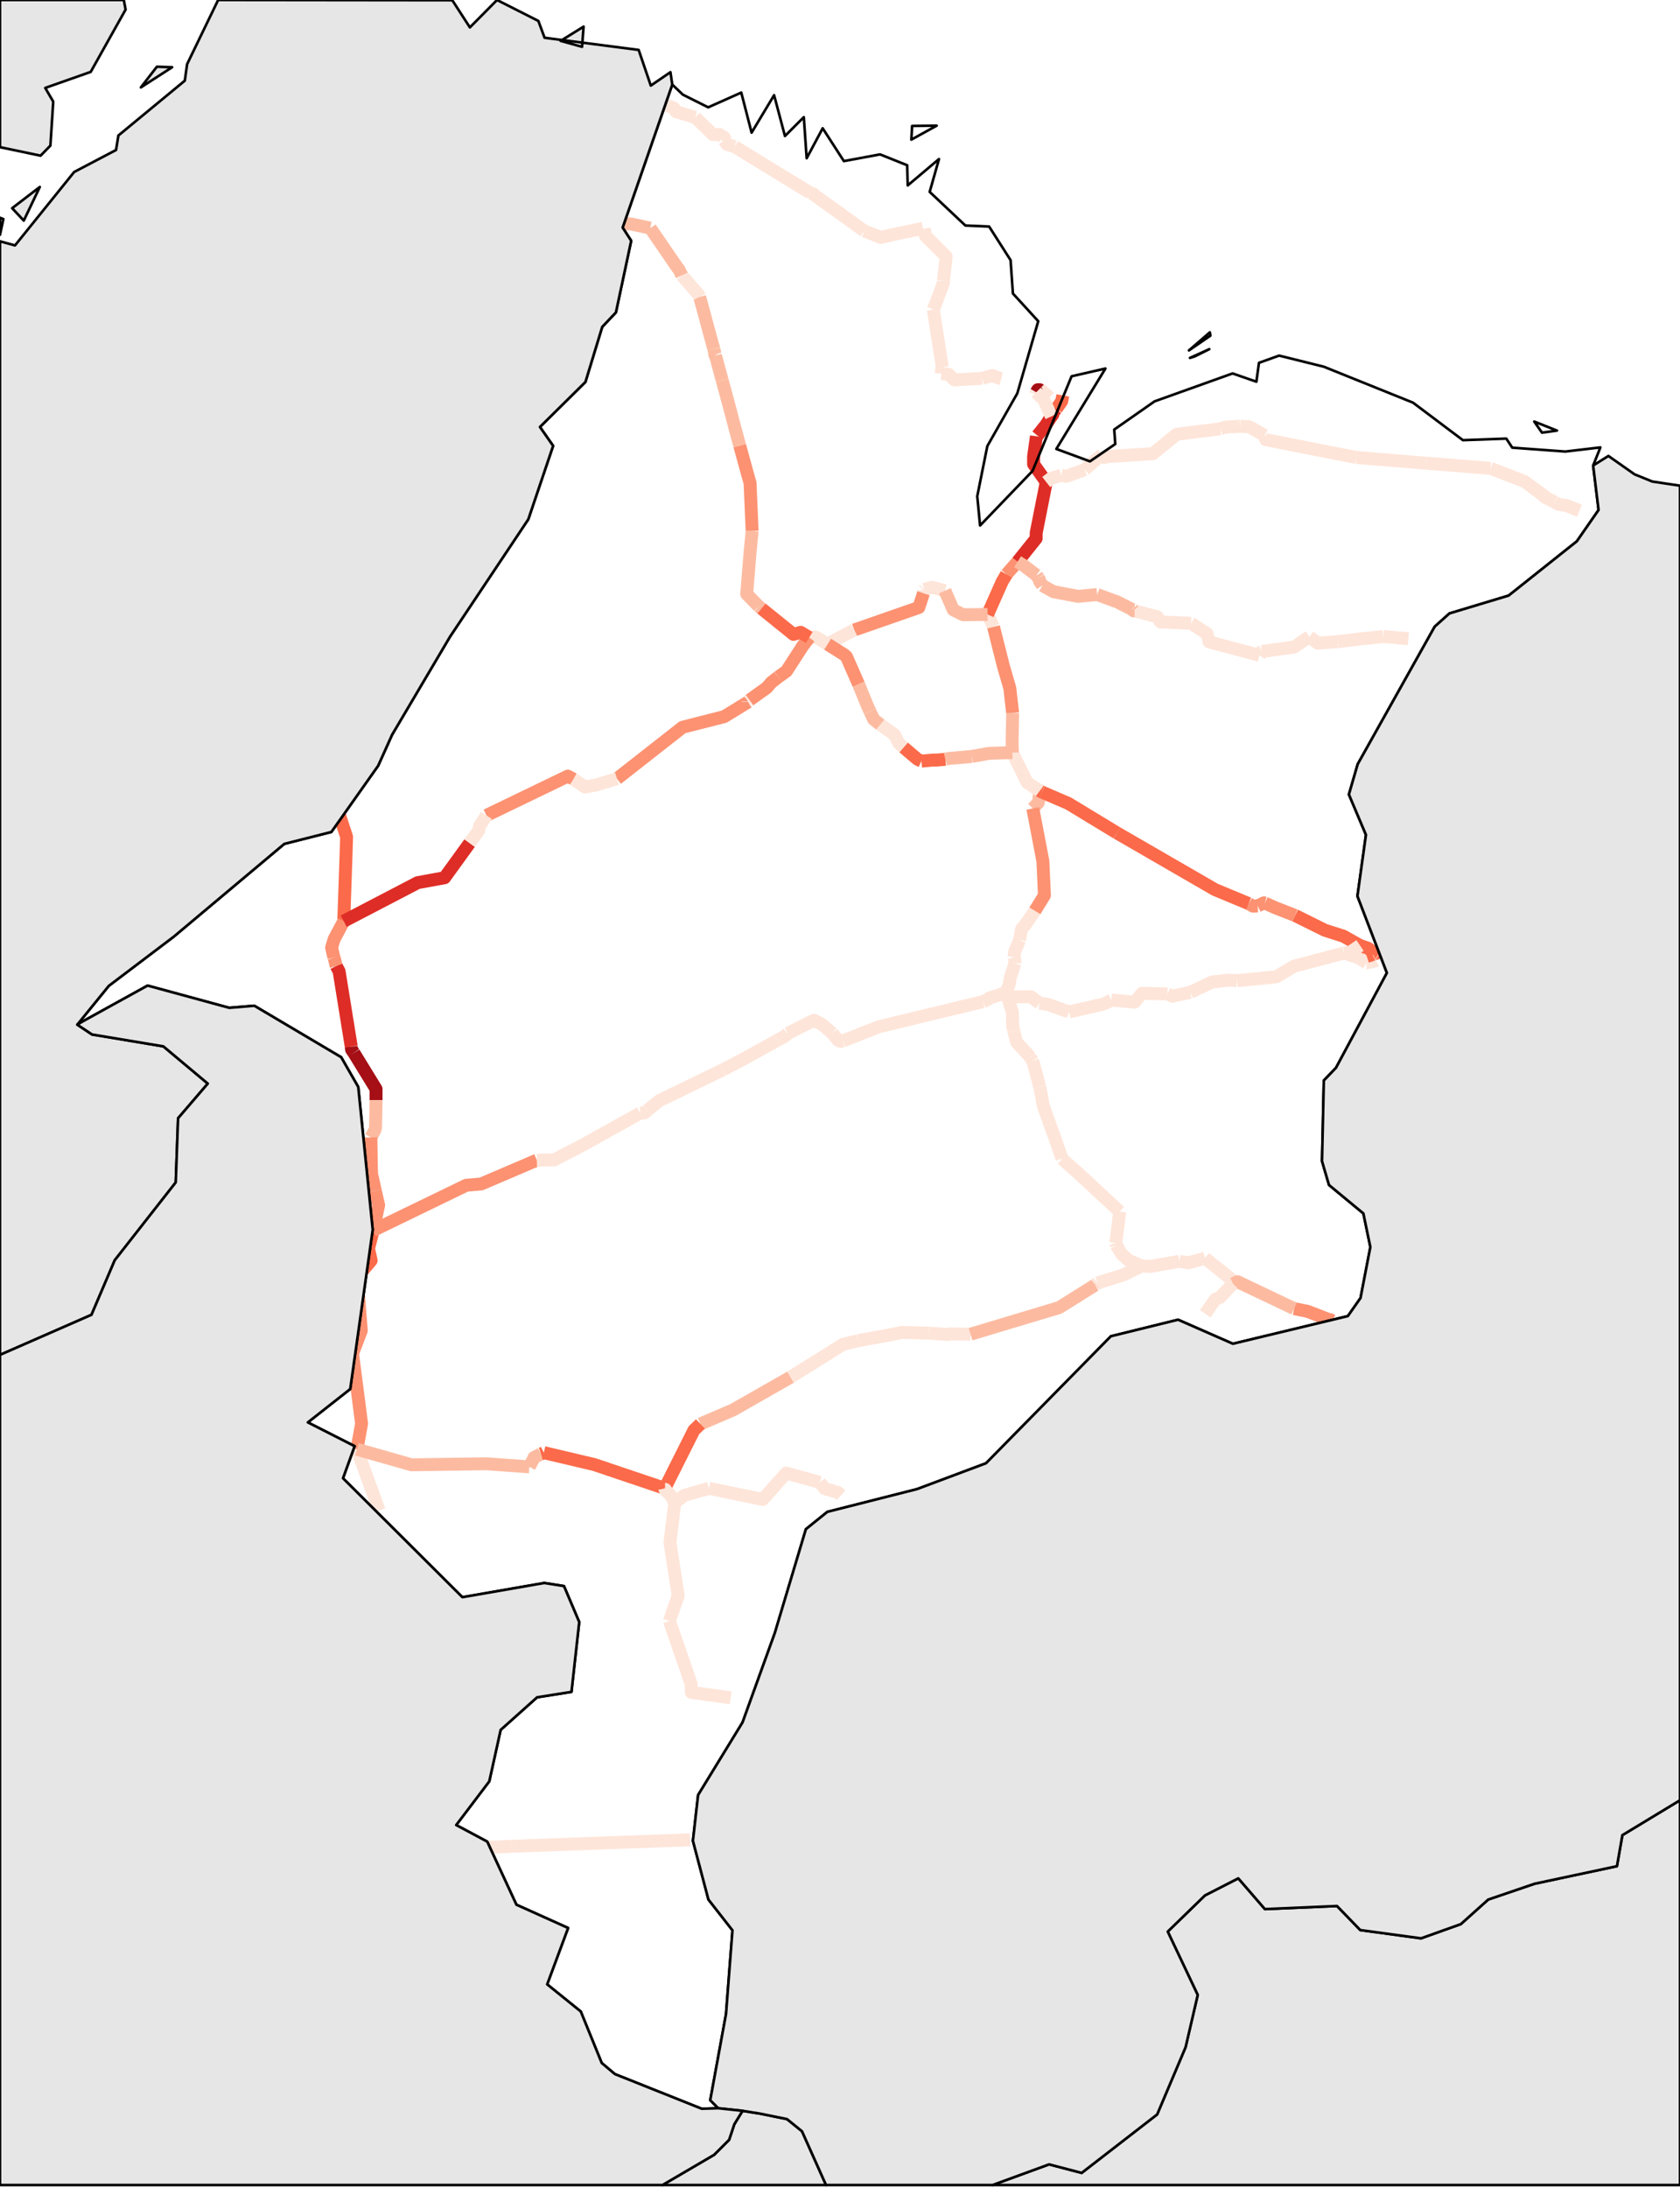 <?xml version="1.0" encoding="utf-8"?><!DOCTYPE svg  PUBLIC '-//W3C//DTD SVG 1.1//EN'  'http://www.w3.org/Graphics/SVG/1.1/DTD/svg11.dtd'><svg enable_background="new 0 0 650 846" height="846px" pretty_print="False" style="stroke-linejoin: round; stroke:#000; fill: none;" version="1.1" viewBox="0 0 650 846" width="650px" xmlns="http://www.w3.org/2000/svg" xmlns:xlink="http://www.w3.org/1999/xlink"><defs><style type="text/css"><![CDATA[path { fill-rule: evenodd; }]]></style></defs><g class="" id="rodovias" stroke-width="5px"><path d="M145.5,425.4L145.5,421.1L136.9,407.1 " data-categoria="5" data-km-inicial="223.1" data-qtd-acidentes="1306" data-rodovia="BR-010" stroke="#A50F15"/><path d="M144.3,475.8L145.4,471.2L146.5,466.0L145.2,460.4 " data-categoria="2" data-km-inicial="156.4" data-qtd-acidentes="141" data-rodovia="BR-010" stroke="#FC9272"/><path d="M138.1,560.4L139.9,550.5L136.4,523.4L139.8,514.5L138.1,493.4 " data-categoria="2" data-km-inicial="34.0" data-qtd-acidentes="139" data-rodovia="BR-010" stroke="#FC9272"/><path d="M138.7,493.2L143.6,487.4L142.6,482.8L144.3,476.1 " data-categoria="3" data-km-inicial="129.6" data-qtd-acidentes="237" data-rodovia="BR-010" stroke="#FB6A4A"/><path d="M143.5,439.8L145.0,437.1L145.3,436.0L145.5,425.4 " data-categoria="1" data-km-inicial="203.5" data-qtd-acidentes="87" data-rodovia="BR-010" stroke="#FCBBA1"/><path d="M136.9,407.1L136.4,406.4L136.0,405.8L135.9,404.7 " data-categoria="5" data-km-inicial="250.1" data-qtd-acidentes="1306" data-rodovia="BR-010" stroke="#A50F15"/><path d="M135.9,404.7L131.2,375.6L130.1,373.5 " data-categoria="4" data-km-inicial="253.6" data-qtd-acidentes="958" data-rodovia="BR-010" stroke="#DE2D26"/><path d="M145.2,460.4L143.8,454.0L143.7,451.9L143.5,439.8 " data-categoria="2" data-km-inicial="176.8" data-qtd-acidentes="143" data-rodovia="BR-010" stroke="#FC9272"/><path d="M133.0,356.2L133.8,333.1L134.1,323.6L130.5,312.6 " data-categoria="3" data-km-inicial="319.8" data-qtd-acidentes="225" data-rodovia="BR-010" stroke="#FB6A4A"/><path d="M129.2,370.3L128.3,366.4L129.3,363.1L133.0,356.2 " data-categoria="2" data-km-inicial="299.5" data-qtd-acidentes="186" data-rodovia="BR-010" stroke="#FC9272"/><path d="M144.3,476.1L144.3,476.0L144.3,475.9L144.3,475.8 " data-categoria="3" data-km-inicial="156.1" data-qtd-acidentes="237" data-rodovia="BR-010" stroke="#FB6A4A"/><path d="M138.1,493.4L138.4,493.3L138.5,493.3L138.7,493.2 " data-categoria="3" data-km-inicial="128.8" data-qtd-acidentes="237" data-rodovia="BR-010" stroke="#FB6A4A"/><path d="M130.1,373.5L129.9,372.9L129.6,371.5L129.2,370.3 " data-categoria="2" data-km-inicial="295.2" data-qtd-acidentes="186" data-rodovia="BR-010" stroke="#FC9272"/><path d="M146.7,584.1L138.1,560.4 " data-categoria="0" data-km-inicial="0.0" data-qtd-acidentes="3" data-rodovia="BR-010" stroke="#FEE5D9"/><path d="M401.4,168.4L401.3,168.5L401.0,168.7 " data-categoria="0" data-km-inicial="23.1" data-qtd-acidentes="32" data-rodovia="BR-135" stroke="#FEE5D9"/><path d="M441.7,489.5L445.0,489.7L456.3,487.7 " data-categoria="0" data-km-inicial="514.6" data-qtd-acidentes="0" data-rodovia="BR-135" stroke="#FEE5D9"/><path d="M400.4,352.2L396.5,357.8L395.2,359.3L394.5,363.5 " data-categoria="0" data-km-inicial="291.4" data-qtd-acidentes="18" data-rodovia="BR-135" stroke="#FEE5D9"/><path d="M402.3,305.8L401.9,309.6L401.7,310.4L399.6,312.6 " data-categoria="1" data-km-inicial="224.5" data-qtd-acidentes="52" data-rodovia="BR-135" stroke="#FCBBA1"/><path d="M391.7,291.0L397.4,302.6L402.3,305.8 " data-categoria="0" data-km-inicial="199.5" data-qtd-acidentes="0" data-rodovia="BR-135" stroke="#FEE5D9"/><path d="M403.2,151.6L402.3,150.7L401.5,150.7L400.9,151.7 " data-categoria="5" data-km-inicial="0.0" data-qtd-acidentes="1263" data-rodovia="BR-135" stroke="#A50F15"/><path d="M389.2,383.9L389.3,384.0L389.8,385.5 " data-categoria="0" data-km-inicial="339.3" data-qtd-acidentes="2" data-rodovia="BR-135" stroke="#FEE5D9"/><path d="M401.0,168.7L399.9,176.5L399.9,179.5L404.8,186.4 " data-categoria="4" data-km-inicial="23.7" data-qtd-acidentes="744" data-rodovia="BR-135" stroke="#DE2D26"/><path d="M393.7,217.2L390.1,221.3L389.4,222.1 " data-categoria="2" data-km-inicial="95.6" data-qtd-acidentes="125" data-rodovia="BR-135" stroke="#FC9272"/><path d="M394.5,363.5L392.9,367.3L392.6,367.9L392.3,370.1 " data-categoria="0" data-km-inicial="309.9" data-qtd-acidentes="5" data-rodovia="BR-135" stroke="#FEE5D9"/><path d="M382.1,237.6L384.3,242.2L384.4,242.4 " data-categoria="0" data-km-inicial="127.3" data-qtd-acidentes="35" data-rodovia="BR-135" stroke="#FEE5D9"/><path d="M402.3,420.4L403.0,423.8L403.6,427.4L406.1,434.5 " data-categoria="0" data-km-inicial="391.3" data-qtd-acidentes="4" data-rodovia="BR-135" stroke="#FEE5D9"/><path d="M432.0,481.6L432.2,482.0L432.3,482.0L432.3,482.1 " data-categoria="0" data-km-inicial="495.6" data-qtd-acidentes="0" data-rodovia="BR-135" stroke="#FEE5D9"/><path d="M432.0,481.6L432.0,481.5L431.7,480.6 " data-categoria="0" data-km-inicial="494.2" data-qtd-acidentes="20" data-rodovia="BR-135" stroke="#FEE5D9"/><path d="M411.0,448.2L416.8,453.3L433.2,468.5 " data-categoria="0" data-km-inicial="432.6" data-qtd-acidentes="11" data-rodovia="BR-135" stroke="#FEE5D9"/><path d="M406.1,434.5L408.3,440.5L410.9,448.0 " data-categoria="0" data-km-inicial="411.4" data-qtd-acidentes="2" data-rodovia="BR-135" stroke="#FEE5D9"/><path d="M466.2,486.5L476.2,494.5L477.0,496.4 " data-categoria="0" data-km-inicial="550.9" data-qtd-acidentes="0" data-rodovia="BR-135" stroke="#FEE5D9"/><path d="M389.4,222.1L387.8,224.8L382.1,237.6 " data-categoria="3" data-km-inicial="104.1" data-qtd-acidentes="206" data-rodovia="BR-135" stroke="#FB6A4A"/><path d="M391.8,275.7L390.7,266.1L388.2,257.5L384.4,242.4 " data-categoria="2" data-km-inicial="134.2" data-qtd-acidentes="168" data-rodovia="BR-135" stroke="#FC9272"/><path d="M407.5,159.8L407.3,160.3L407.3,160.4L406.8,161.0 " data-categoria="4" data-km-inicial="10.6" data-qtd-acidentes="581" data-rodovia="BR-135" stroke="#DE2D26"/><path d="M400.9,151.7L400.7,152.4L400.7,152.4L400.5,152.6 " data-categoria="0" data-km-inicial="0.0" data-qtd-acidentes="0" data-rodovia="BR-135" stroke="#FEE5D9"/><path d="M410.9,448.0L411.0,448.1L411.0,448.1L411.0,448.2 " data-categoria="0" data-km-inicial="432.4" data-qtd-acidentes="11" data-rodovia="BR-135" stroke="#FEE5D9"/><path d="M432.3,482.1L434.0,485.0L436.8,487.4L441.7,489.5 " data-categoria="0" data-km-inicial="496.3" data-qtd-acidentes="20" data-rodovia="BR-135" stroke="#FEE5D9"/><path d="M392.3,370.1L392.6,371.1L392.7,371.7L392.7,372.5 " data-categoria="0" data-km-inicial="323.2" data-qtd-acidentes="9" data-rodovia="BR-135" stroke="#FEE5D9"/><path d="M399.6,312.6L403.5,333.0L404.1,346.2L400.4,352.2 " data-categoria="2" data-km-inicial="234.9" data-qtd-acidentes="109" data-rodovia="BR-135" stroke="#FC9272"/><path d="M392.2,398.5L393.2,402.4L393.4,403.1L398.7,408.8 " data-categoria="0" data-km-inicial="358.2" data-qtd-acidentes="1" data-rodovia="BR-135" stroke="#FEE5D9"/><path d="M406.8,161.0L404.6,164.4L401.4,168.4 " data-categoria="4" data-km-inicial="12.4" data-qtd-acidentes="575" data-rodovia="BR-135" stroke="#DE2D26"/><path d="M405.9,150.2L404.7,151.5L404.4,151.7L403.2,151.6 " data-categoria="0" data-km-inicial="0.0" data-qtd-acidentes="0" data-rodovia="BR-135" stroke="#FEE5D9"/><path d="M456.3,487.7L459.8,488.3L466.2,486.5 " data-categoria="0" data-km-inicial="536.1" data-qtd-acidentes="0" data-rodovia="BR-135" stroke="#FEE5D9"/><path d="M398.7,408.8L399.2,409.9L399.3,409.9L399.5,410.2 " data-categoria="0" data-km-inicial="375.6" data-qtd-acidentes="2" data-rodovia="BR-135" stroke="#FEE5D9"/><path d="M404.8,186.4L400.9,206.1L400.9,208.2L393.7,217.2 " data-categoria="4" data-km-inicial="51.0" data-qtd-acidentes="837" data-rodovia="BR-135" stroke="#DE2D26"/><path d="M399.5,410.2L399.8,411.0L402.3,420.4 " data-categoria="0" data-km-inicial="377.7" data-qtd-acidentes="2" data-rodovia="BR-135" stroke="#FEE5D9"/><path d="M431.7,480.6L432.6,473.5L433.2,468.5 " data-categoria="0" data-km-inicial="475.9" data-qtd-acidentes="20" data-rodovia="BR-135" stroke="#FEE5D9"/><path d="M392.7,372.5L390.9,378.0L390.5,380.5L389.2,383.9 " data-categoria="0" data-km-inicial="325.9" data-qtd-acidentes="9" data-rodovia="BR-135" stroke="#FEE5D9"/><path d="M408.7,158.1L407.4,159.5L407.5,159.8 " data-categoria="4" data-km-inicial="7.6" data-qtd-acidentes="581" data-rodovia="BR-135" stroke="#DE2D26"/><path d="M389.8,385.5L391.7,391.4L391.8,396.6L392.2,398.5 " data-categoria="0" data-km-inicial="341.5" data-qtd-acidentes="2" data-rodovia="BR-135" stroke="#FEE5D9"/><path d="M411.2,152.9L410.8,155.1L408.7,158.1 " data-categoria="3" data-km-inicial="0.0" data-qtd-acidentes="398" data-rodovia="BR-135" stroke="#FB6A4A"/><path d="M406.8,161.0L403.6,154.1L403.2,154.0L400.9,151.7 " data-categoria="0" data-km-inicial="0.0" data-qtd-acidentes="0" data-rodovia="BR-135" stroke="#FEE5D9"/><path d="M391.8,275.7L391.6,286.4L391.6,287.8L391.7,291.0 " data-categoria="1" data-km-inicial="179.5" data-qtd-acidentes="77" data-rodovia="BR-135" stroke="#FCBBA1"/><path d="M365.6,228.4L360.6,227.1L357.6,227.9 " data-categoria="0" data-km-inicial="278.4" data-qtd-acidentes="28" data-rodovia="BR-222" stroke="#FEE5D9"/><path d="M357.3,228.2L357.3,229.1L357.3,229.4 " data-categoria="0" data-km-inicial="290.3" data-qtd-acidentes="3" data-rodovia="BR-222" stroke="#FEE5D9"/><path d="M181.7,326.0L172.0,339.4L161.6,341.3L133.0,356.2 " data-categoria="4" data-km-inicial="598.1" data-qtd-acidentes="810" data-rodovia="BR-222" stroke="#DE2D26"/><path d="M487.3,253.4L467.8,248.2L467.0,245.0L460.8,241.0 " data-categoria="0" data-km-inicial="74.9" data-qtd-acidentes="22" data-rodovia="BR-222" stroke="#FEE5D9"/><path d="M401.1,222.5L401.0,222.5L401.0,222.4 " data-categoria="1" data-km-inicial="205.6" data-qtd-acidentes="76" data-rodovia="BR-222" stroke="#FCBBA1"/><path d="M403.3,226.4L402.2,224.7L402.1,224.0L401.8,223.5 " data-categoria="1" data-km-inicial="199.7" data-qtd-acidentes="73" data-rodovia="BR-222" stroke="#FCBBA1"/><path d="M221.9,301.3L219.7,300.1L188.2,315.3 " data-categoria="2" data-km-inicial="525.2" data-qtd-acidentes="103" data-rodovia="BR-222" stroke="#FC9272"/><path d="M320.2,249.1L316.1,246.6L315.3,246.3L313.1,246.5 " data-categoria="0" data-km-inicial="350.5" data-qtd-acidentes="9" data-rodovia="BR-222" stroke="#FEE5D9"/><path d="M289.5,271.0L289.5,271.1L289.5,271.1L289.5,271.2 " data-categoria="0" data-km-inicial="405.8" data-qtd-acidentes="0" data-rodovia="BR-222" stroke="#FEE5D9"/><path d="M460.8,241.0L449.0,240.5L447.7,238.5L439.0,236.2 " data-categoria="0" data-km-inicial="116.2" data-qtd-acidentes="46" data-rodovia="BR-222" stroke="#FEE5D9"/><path d="M424.5,229.9L417.1,230.6L407.6,228.8L403.3,226.4 " data-categoria="1" data-km-inicial="169.5" data-qtd-acidentes="73" data-rodovia="BR-222" stroke="#FCBBA1"/><path d="M439.0,236.2L438.7,236.2L438.6,236.2L438.1,235.7 " data-categoria="1" data-km-inicial="148.0" data-qtd-acidentes="67" data-rodovia="BR-222" stroke="#FCBBA1"/><path d="M357.3,229.4L355.5,234.9L330.5,243.6 " data-categoria="2" data-km-inicial="292.1" data-qtd-acidentes="140" data-rodovia="BR-222" stroke="#FC9272"/><path d="M289.5,271.4L280.2,277.1L264.1,281.2L238.7,301.1 " data-categoria="2" data-km-inicial="406.2" data-qtd-acidentes="174" data-rodovia="BR-222" stroke="#FC9272"/><path d="M382.1,237.6L372.6,237.7L368.8,235.8L365.6,228.4 " data-categoria="1" data-km-inicial="249.2" data-qtd-acidentes="74" data-rodovia="BR-222" stroke="#FCBBA1"/><path d="M330.5,243.6L325.5,246.2L323.6,247.2L320.2,249.1 " data-categoria="0" data-km-inicial="335.1" data-qtd-acidentes="48" data-rodovia="BR-222" stroke="#FEE5D9"/><path d="M401.8,223.5L401.5,223.1L401.1,222.5 " data-categoria="1" data-km-inicial="203.9" data-qtd-acidentes="73" data-rodovia="BR-222" stroke="#FCBBA1"/><path d="M401.0,222.4L397.4,219.7L396.7,219.1L393.7,217.2 " data-categoria="1" data-km-inicial="205.8" data-qtd-acidentes="76" data-rodovia="BR-222" stroke="#FCBBA1"/><path d="M238.7,301.1L230.4,303.6L226.3,304.3L221.9,301.3 " data-categoria="0" data-km-inicial="499.9" data-qtd-acidentes="29" data-rodovia="BR-222" stroke="#FEE5D9"/><path d="M188.2,315.3L185.6,319.3L185.2,321.2L181.7,326.0 " data-categoria="0" data-km-inicial="580.9" data-qtd-acidentes="19" data-rodovia="BR-222" stroke="#FEE5D9"/><path d="M289.5,271.2L289.5,271.3L289.5,271.3L289.5,271.4 " data-categoria="0" data-km-inicial="405.9" data-qtd-acidentes="0" data-rodovia="BR-222" stroke="#FEE5D9"/><path d="M290.0,270.7L289.9,270.7L289.6,270.9L289.5,271.0 " data-categoria="0" data-km-inicial="404.7" data-qtd-acidentes="0" data-rodovia="BR-222" stroke="#FEE5D9"/><path d="M438.1,235.7L431.8,232.5L431.3,232.4L424.5,229.9 " data-categoria="1" data-km-inicial="149.4" data-qtd-acidentes="67" data-rodovia="BR-222" stroke="#FCBBA1"/><path d="M357.6,227.9L357.5,228.0L357.3,228.2 " data-categoria="0" data-km-inicial="289.8" data-qtd-acidentes="3" data-rodovia="BR-222" stroke="#FEE5D9"/><path d="M301.1,261.8L298.4,263.9L296.7,265.9L290.0,270.7 " data-categoria="2" data-km-inicial="386.2" data-qtd-acidentes="155" data-rodovia="BR-222" stroke="#FC9272"/><path d="M313.1,246.5L310.7,249.6L304.3,259.5L301.1,261.8 " data-categoria="2" data-km-inicial="360.8" data-qtd-acidentes="155" data-rodovia="BR-222" stroke="#FC9272"/><path d="M544.9,247.0L535.2,246.1 " data-categoria="0" data-km-inicial="0.0" data-qtd-acidentes="0" data-rodovia="BR-222" stroke="#FEE5D9"/><path d="M326.1,402.5L325.3,402.7L324.3,402.3L322.0,399.5 " data-categoria="0" data-km-inicial="299.8" data-qtd-acidentes="10" data-rodovia="BR-226" stroke="#FEE5D9"/><path d="M144.3,475.8L180.4,458.3L186.2,457.8L207.7,448.6 " data-categoria="2" data-km-inicial="478.4" data-qtd-acidentes="171" data-rodovia="BR-226" stroke="#FC9272"/><path d="M322.0,399.5L318.0,396.1L314.9,394.5L304.8,399.6 " data-categoria="0" data-km-inicial="307.7" data-qtd-acidentes="10" data-rodovia="BR-226" stroke="#FEE5D9"/><path d="M389.8,385.5L398.8,385.4L402.2,387.9 " data-categoria="0" data-km-inicial="184.5" data-qtd-acidentes="16" data-rodovia="BR-226" stroke="#FEE5D9"/><path d="M413.6,391.3L427.1,388.2L430.0,386.7 " data-categoria="0" data-km-inicial="145.0" data-qtd-acidentes="16" data-rodovia="BR-226" stroke="#FEE5D9"/><path d="M380.3,387.3L340.1,397.0L326.1,402.5 " data-categoria="0" data-km-inicial="217.2" data-qtd-acidentes="45" data-rodovia="BR-226" stroke="#FEE5D9"/><path d="M250.5,429.3L249.5,430.2L249.4,430.3L247.7,430.4 " data-categoria="0" data-km-inicial="415.7" data-qtd-acidentes="1" data-rodovia="BR-226" stroke="#FEE5D9"/><path d="M304.8,399.6L303.8,400.6L300.7,402.3 " data-categoria="0" data-km-inicial="334.1" data-qtd-acidentes="10" data-rodovia="BR-226" stroke="#FEE5D9"/><path d="M279.6,413.7L255.1,425.6L250.5,429.3 " data-categoria="0" data-km-inicial="372.7" data-qtd-acidentes="31" data-rodovia="BR-226" stroke="#FEE5D9"/><path d="M389.2,383.9L382.7,385.9L382.2,386.5L380.3,387.3 " data-categoria="0" data-km-inicial="204.1" data-qtd-acidentes="11" data-rodovia="BR-226" stroke="#FEE5D9"/><path d="M137.5,493.6L138.0,493.4L138.1,493.4 " data-categoria="0" data-km-inicial="598.3" data-qtd-acidentes="7" data-rodovia="BR-226" stroke="#FEE5D9"/><path d="M402.2,387.9L405.5,388.4L413.6,391.3 " data-categoria="0" data-km-inicial="168.4" data-qtd-acidentes="16" data-rodovia="BR-226" stroke="#FEE5D9"/><path d="M247.7,430.4L225.6,442.7L214.4,448.5L207.7,448.6 " data-categoria="0" data-km-inicial="419.9" data-qtd-acidentes="44" data-rodovia="BR-226" stroke="#FEE5D9"/><path d="M300.7,402.3L287.3,409.7L279.6,413.7 " data-categoria="0" data-km-inicial="340.3" data-qtd-acidentes="31" data-rodovia="BR-226" stroke="#FEE5D9"/><path d="M430.0,386.7L439.0,387.5L441.8,384.1L451.7,384.3 " data-categoria="0" data-km-inicial="112.7" data-qtd-acidentes="16" data-rodovia="BR-226" stroke="#FEE5D9"/><path d="M460.5,383.7L453.6,385.2L451.7,384.3 " data-categoria="0" data-km-inicial="100.0" data-qtd-acidentes="3" data-rodovia="BR-226" stroke="#FEE5D9"/><path d="M532.0,371.4L531.2,371.7L531.1,371.8L530.2,372.0 " data-categoria="0" data-km-inicial="0.6" data-qtd-acidentes="3" data-rodovia="BR-226" stroke="#FEE5D9"/><path d="M520.0,368.5L525.7,370.4L528.7,372.3 " data-categoria="0" data-km-inicial="7.0" data-qtd-acidentes="11" data-rodovia="BR-226" stroke="#FEE5D9"/><path d="M478.5,379.2L475.4,379.0L469.0,379.7L460.5,383.7 " data-categoria="0" data-km-inicial="77.0" data-qtd-acidentes="15" data-rodovia="BR-226" stroke="#FEE5D9"/><path d="M530.2,372.0L529.2,372.2L528.8,372.3L528.7,372.3 " data-categoria="0" data-km-inicial="3.1" data-qtd-acidentes="2" data-rodovia="BR-226" stroke="#FEE5D9"/><path d="M478.6,379.2L493.8,377.7L500.7,373.6L520.0,368.5 " data-categoria="0" data-km-inicial="19.5" data-qtd-acidentes="11" data-rodovia="BR-226" stroke="#FEE5D9"/><path d="M209.3,562.2L206.6,563.6L206.5,563.9L204.8,567.2 " data-categoria="1" data-km-inicial="481.1" data-qtd-acidentes="83" data-rodovia="BR-230" stroke="#FCBBA1"/><path d="M257.2,575.5L229.9,566.3L210.4,561.7 " data-categoria="3" data-km-inicial="405.1" data-qtd-acidentes="208" data-rodovia="BR-230" stroke="#FB6A4A"/><path d="M514.3,510.3L506.0,507.1L500.7,506.0 " data-categoria="2" data-km-inicial="1.4" data-qtd-acidentes="162" data-rodovia="BR-230" stroke="#FC9272"/><path d="M359.4,515.5L348.8,515.2L345.7,515.9L332.0,518.4 " data-categoria="0" data-km-inicial="237.7" data-qtd-acidentes="23" data-rodovia="BR-230" stroke="#FEE5D9"/><path d="M375.5,515.9L367.4,515.8L366.8,516.0L359.4,515.5 " data-categoria="0" data-km-inicial="214.9" data-qtd-acidentes="38" data-rodovia="BR-230" stroke="#FEE5D9"/><path d="M423.7,496.9L409.8,505.6L375.5,515.9 " data-categoria="1" data-km-inicial="143.1" data-qtd-acidentes="56" data-rodovia="BR-230" stroke="#FCBBA1"/><path d="M423.9,496.7L423.7,496.9L423.7,496.9L423.7,496.9 " data-categoria="1" data-km-inicial="142.7" data-qtd-acidentes="56" data-rodovia="BR-230" stroke="#FCBBA1"/><path d="M305.9,532.5L283.6,545.2L271.0,550.6 " data-categoria="1" data-km-inicial="314.2" data-qtd-acidentes="68" data-rodovia="BR-230" stroke="#FCBBA1"/><path d="M271.0,550.6L268.5,553.0L257.2,575.5 " data-categoria="3" data-km-inicial="366.8" data-qtd-acidentes="403" data-rodovia="BR-230" stroke="#FB6A4A"/><path d="M515.2,510.6L514.8,510.3L514.8,510.3L514.3,510.3 " data-categoria="2" data-km-inicial="0.0" data-qtd-acidentes="162" data-rodovia="BR-230" stroke="#FC9272"/><path d="M424.6,496.1L424.2,496.4L423.9,496.7 " data-categoria="0" data-km-inicial="141.6" data-qtd-acidentes="21" data-rodovia="BR-230" stroke="#FEE5D9"/><path d="M441.7,489.5L434.8,492.9L424.6,496.1 " data-categoria="0" data-km-inicial="114.8" data-qtd-acidentes="21" data-rodovia="BR-230" stroke="#FEE5D9"/><path d="M500.7,506.0L478.8,495.6L477.0,496.4 " data-categoria="1" data-km-inicial="20.9" data-qtd-acidentes="85" data-rodovia="BR-230" stroke="#FCBBA1"/><path d="M332.0,518.4L326.2,519.8L305.9,532.5 " data-categoria="0" data-km-inicial="274.5" data-qtd-acidentes="39" data-rodovia="BR-230" stroke="#FEE5D9"/><path d="M204.8,567.2L188.2,566.0L159.2,566.4L138.1,560.4 " data-categoria="1" data-km-inicial="489.9" data-qtd-acidentes="83" data-rodovia="BR-230" stroke="#FCBBA1"/><path d="M210.4,561.7L209.6,562.1L209.6,562.1L209.3,562.2 " data-categoria="3" data-km-inicial="479.3" data-qtd-acidentes="208" data-rodovia="BR-230" stroke="#FB6A4A"/><path d="M267.0,711.4L198.1,713.9 " data-categoria="0" data-km-inicial="0.0" data-qtd-acidentes="0" data-rodovia="BR-235" stroke="#FEE5D9"/><path d="M198.1,713.9L188.9,714.3 " data-categoria="0" data-km-inicial="90.0" data-qtd-acidentes="0" data-rodovia="BR-235" stroke="#FEE5D9"/><path d="M364.6,142.0L364.4,142.2L364.2,144.5 " data-categoria="0" data-km-inicial="273.9" data-qtd-acidentes="0" data-rodovia="BR-308" stroke="#FEE5D9"/><path d="M380.0,146.3L384.0,145.2L386.2,146.1L387.4,146.4 " data-categoria="0" data-km-inicial="302.4" data-qtd-acidentes="0" data-rodovia="BR-308" stroke="#FEE5D9"/><path d="M363.0,114.8L364.5,110.8L365.0,109.4L365.0,108.6 " data-categoria="0" data-km-inicial="223.6" data-qtd-acidentes="0" data-rodovia="BR-308" stroke="#FEE5D9"/><path d="M365.0,108.6L366.1,99.2L358.1,91.3L357.6,88.4 " data-categoria="0" data-km-inicial="192.5" data-qtd-acidentes="0" data-rodovia="BR-308" stroke="#FEE5D9"/><path d="M364.2,144.5L367.0,144.7L369.2,146.9L380.0,146.3 " data-categoria="0" data-km-inicial="276.9" data-qtd-acidentes="0" data-rodovia="BR-308" stroke="#FEE5D9"/><path d="M361.1,119.7L361.4,119.0L363.0,114.8 " data-categoria="0" data-km-inicial="232.1" data-qtd-acidentes="0" data-rodovia="BR-308" stroke="#FEE5D9"/><path d="M313.5,74.6L314.8,75.0L314.8,75.2L334.4,89.3 " data-categoria="0" data-km-inicial="122.5" data-qtd-acidentes="0" data-rodovia="BR-308" stroke="#FEE5D9"/><path d="M248.0,36.5L258.2,40.8 " data-categoria="0" data-km-inicial="0.0" data-qtd-acidentes="0" data-rodovia="BR-308" stroke="#FEE5D9"/><path d="M284.2,56.7L313.5,74.6 " data-categoria="0" data-km-inicial="54.5" data-qtd-acidentes="0" data-rodovia="BR-308" stroke="#FEE5D9"/><path d="M361.1,119.7L364.6,142.0 " data-categoria="0" data-km-inicial="238.9" data-qtd-acidentes="0" data-rodovia="BR-308" stroke="#FEE5D9"/><path d="M532.0,371.4L530.8,367.9L529.4,366.7L526.2,365.6 " data-categoria="3" data-km-inicial="608.4" data-qtd-acidentes="386" data-rodovia="BR-316" stroke="#FB6A4A"/><path d="M233.8,86.3L244.1,86.6L251.6,88.2 " data-categoria="1" data-km-inicial="0.0" data-qtd-acidentes="55" data-rodovia="BR-316" stroke="#FCBBA1"/><path d="M403.2,306.3L413.4,310.7L432.2,322.1 " data-categoria="3" data-km-inicial="424.8" data-qtd-acidentes="209" data-rodovia="BR-316" stroke="#FB6A4A"/><path d="M270.7,114.8L274.6,129.2L275.5,132.5L276.2,135.0 " data-categoria="1" data-km-inicial="67.6" data-qtd-acidentes="53" data-rodovia="BR-316" stroke="#FCBBA1"/><path d="M263.8,106.5L270.2,113.8L270.7,114.8 " data-categoria="0" data-km-inicial="54.7" data-qtd-acidentes="24" data-rodovia="BR-316" stroke="#FEE5D9"/><path d="M402.3,305.8L402.7,306.1L403.2,306.3 " data-categoria="3" data-km-inicial="423.5" data-qtd-acidentes="209" data-rodovia="BR-316" stroke="#FB6A4A"/><path d="M286.2,172.3L289.6,184.7L290.2,186.7L291.0,205.3 " data-categoria="2" data-km-inicial="144.9" data-qtd-acidentes="102" data-rodovia="BR-316" stroke="#FC9272"/><path d="M293.6,234.5L294.2,235.0L294.6,235.3 " data-categoria="1" data-km-inicial="229.4" data-qtd-acidentes="98" data-rodovia="BR-316" stroke="#FCBBA1"/><path d="M486.6,350.3L489.0,349.1L489.4,349.2 " data-categoria="2" data-km-inicial="554.9" data-qtd-acidentes="183" data-rodovia="BR-316" stroke="#FC9272"/><path d="M483.1,349.4L484.6,350.3L484.9,350.4L486.6,350.3 " data-categoria="2" data-km-inicial="550.9" data-qtd-acidentes="183" data-rodovia="BR-316" stroke="#FC9272"/><path d="M356.5,294.3L360.9,293.9L362.4,293.9L365.8,293.6 " data-categoria="3" data-km-inicial="349.6" data-qtd-acidentes="245" data-rodovia="BR-316" stroke="#FB6A4A"/><path d="M349.6,289.0L352.4,291.4L355.0,293.6L356.5,294.3 " data-categoria="3" data-km-inicial="338.1" data-qtd-acidentes="245" data-rodovia="BR-316" stroke="#FB6A4A"/><path d="M251.6,88.2L262.1,103.5L262.7,104.2L263.8,106.5 " data-categoria="1" data-km-inicial="25.4" data-qtd-acidentes="55" data-rodovia="BR-316" stroke="#FCBBA1"/><path d="M276.8,137.5L277.2,138.9L279.4,147.0 " data-categoria="1" data-km-inicial="98.0" data-qtd-acidentes="53" data-rodovia="BR-316" stroke="#FCBBA1"/><path d="M526.2,365.6L519.8,362.0L512.6,359.7L501.1,354.0 " data-categoria="3" data-km-inicial="571.9" data-qtd-acidentes="386" data-rodovia="BR-316" stroke="#FB6A4A"/><path d="M320.2,249.1L326.7,253.2L327.5,253.9L332.2,264.6 " data-categoria="2" data-km-inicial="271.2" data-qtd-acidentes="116" data-rodovia="BR-316" stroke="#FC9272"/><path d="M291.0,205.3L290.2,213.7L288.9,229.7L293.6,234.5 " data-categoria="1" data-km-inicial="188.7" data-qtd-acidentes="98" data-rodovia="BR-316" stroke="#FCBBA1"/><path d="M276.2,135.0L276.5,136.3L276.5,136.4L276.7,137.0 " data-categoria="1" data-km-inicial="94.4" data-qtd-acidentes="53" data-rodovia="BR-316" stroke="#FCBBA1"/><path d="M332.2,264.6L335.6,272.9L336.6,275.1 " data-categoria="1" data-km-inicial="297.9" data-qtd-acidentes="74" data-rodovia="BR-316" stroke="#FCBBA1"/><path d="M340.6,280.2L346.1,284.1L347.7,287.3L349.6,289.0 " data-categoria="0" data-km-inicial="321.3" data-qtd-acidentes="49" data-rodovia="BR-316" stroke="#FEE5D9"/><path d="M376.0,292.5L382.6,291.3L391.7,291.0 " data-categoria="1" data-km-inicial="376.3" data-qtd-acidentes="60" data-rodovia="BR-316" stroke="#FCBBA1"/><path d="M532.4,371.4L532.2,371.5L532.0,371.4 " data-categoria="0" data-km-inicial="0.0" data-qtd-acidentes="3" data-rodovia="BR-316" stroke="#FEE5D9"/><path d="M489.4,349.2L493.4,351.0L501.1,354.0 " data-categoria="2" data-km-inicial="558.3" data-qtd-acidentes="183" data-rodovia="BR-316" stroke="#FC9272"/><path d="M365.8,293.6L366.9,293.3L376.0,292.5 " data-categoria="1" data-km-inicial="362.4" data-qtd-acidentes="68" data-rodovia="BR-316" stroke="#FCBBA1"/><path d="M432.2,322.1L470.1,344.0L483.1,349.4 " data-categoria="3" data-km-inicial="468.3" data-qtd-acidentes="419" data-rodovia="BR-316" stroke="#FB6A4A"/><path d="M279.4,147.0L282.3,157.7L284.4,165.7L286.2,172.3 " data-categoria="1" data-km-inicial="110.6" data-qtd-acidentes="100" data-rodovia="BR-316" stroke="#FCBBA1"/><path d="M313.1,246.5L309.8,244.5L307.0,245.3L294.6,235.3 " data-categoria="3" data-km-inicial="231.0" data-qtd-acidentes="235" data-rodovia="BR-316" stroke="#FB6A4A"/><path d="M336.6,275.1L338.0,278.1L338.1,278.2L340.6,280.2 " data-categoria="1" data-km-inicial="312.7" data-qtd-acidentes="74" data-rodovia="BR-316" stroke="#FCBBA1"/><path d="M276.7,137.0L276.6,137.2L276.7,137.4L276.8,137.5 " data-categoria="1" data-km-inicial="97.2" data-qtd-acidentes="53" data-rodovia="BR-316" stroke="#FCBBA1"/><path d="M526.2,365.6L523.4,367.5L523.5,368.1L520.0,368.5 " data-categoria="0" data-km-inicial="0.0" data-qtd-acidentes="0" data-rodovia="BR-316" stroke="#FEE5D9"/><path d="M506.6,246.2L509.8,248.7L517.7,248.1 " data-categoria="0" data-km-inicial="32.9" data-qtd-acidentes="0" data-rodovia="MA-230" stroke="#FEE5D9"/><path d="M488.2,251.9L488.0,252.0L487.8,252.7L487.3,253.4 " data-categoria="0" data-km-inicial="72.6" data-qtd-acidentes="0" data-rodovia="MA-234" stroke="#FEE5D9"/><path d="M488.2,251.9L500.7,250.2L506.6,246.2 " data-categoria="0" data-km-inicial="47.9" data-qtd-acidentes="0" data-rodovia="MA-234" stroke="#FEE5D9"/><path d="M259.0,626.8L267.4,651.1L267.5,654.4L282.7,656.5 " data-categoria="0" data-km-inicial="74.0" data-qtd-acidentes="0" data-rodovia="MA-006" stroke="#FEE5D9"/><path d="M257.4,576.2L259.3,578.0L261.1,581.0 " data-categoria="0" data-km-inicial="1.0" data-qtd-acidentes="0" data-rodovia="MA-006" stroke="#FEE5D9"/><path d="M257.2,575.5L257.3,575.9L257.4,575.9L257.4,576.2 " data-categoria="0" data-km-inicial="0.0" data-qtd-acidentes="0" data-rodovia="MA-006" stroke="#FEE5D9"/><path d="M261.1,581.0L259.2,596.4L262.4,617.0L259.0,626.8 " data-categoria="0" data-km-inicial="9.3" data-qtd-acidentes="0" data-rodovia="MA-006" stroke="#FEE5D9"/><path d="M535.2,246.1L530.0,246.7L526.7,247.0L517.7,248.1 " data-categoria="0" data-km-inicial="9.9" data-qtd-acidentes="0" data-rodovia="MA-034" stroke="#FEE5D9"/><path d="M284.2,56.7L281.2,55.8L281.1,55.6L280.2,54.3 " data-categoria="0" data-km-inicial="47.8" data-qtd-acidentes="0" data-rodovia="MA-101" stroke="#FEE5D9"/><path d="M279.7,53.0L278.4,52.0L275.8,52.0L269.0,45.4 " data-categoria="0" data-km-inicial="26.0" data-qtd-acidentes="0" data-rodovia="MA-101" stroke="#FEE5D9"/><path d="M258.2,40.8L260.7,41.8L261.6,43.2L269.0,45.4 " data-categoria="0" data-km-inicial="8.0" data-qtd-acidentes="0" data-rodovia="MA-101" stroke="#FEE5D9"/><path d="M280.2,54.3L280.3,53.3L280.2,53.1L279.7,53.0 " data-categoria="0" data-km-inicial="45.5" data-qtd-acidentes="0" data-rodovia="MA-101" stroke="#FEE5D9"/><path d="M419.7,181.6L422.8,178.8L424.1,177.7L426.4,175.8 " data-categoria="0" data-km-inicial="23.0" data-qtd-acidentes="0" data-rodovia="MA-110" stroke="#FEE5D9"/><path d="M404.8,186.4L406.6,185.0L410.6,183.8 " data-categoria="0" data-km-inicial="0.0" data-qtd-acidentes="0" data-rodovia="MA-110" stroke="#FEE5D9"/><path d="M410.6,183.8L412.5,184.2L419.7,181.6 " data-categoria="0" data-km-inicial="9.2" data-qtd-acidentes="0" data-rodovia="MA-110" stroke="#FEE5D9"/><path d="M426.4,175.8L427.3,176.9L427.8,176.6 " data-categoria="0" data-km-inicial="35.6" data-qtd-acidentes="0" data-rodovia="MA-110" stroke="#FEE5D9"/><path d="M357.1,88.3L345.5,90.7L340.8,91.8L334.4,89.3 " data-categoria="0" data-km-inicial="162.5" data-qtd-acidentes="0" data-rodovia="MA-303" stroke="#FEE5D9"/><path d="M597.2,191.6L597.5,191.8L597.6,192.2L601.6,194.2 " data-categoria="0" data-km-inicial="294.8" data-qtd-acidentes="0" data-rodovia="MA-345" stroke="#FEE5D9"/><path d="M601.6,194.2L602.9,195.0L606.2,195.5L611.1,197.5 " data-categoria="0" data-km-inicial="302.0" data-qtd-acidentes="0" data-rodovia="MA-346" stroke="#FEE5D9"/><path d="M477.0,496.4L472.0,501.7L470.2,502.4L466.3,508.0 " data-categoria="0" data-km-inicial="571.9" data-qtd-acidentes="0" data-rodovia="MA-364" stroke="#FEE5D9"/><path d="M317.2,573.2L319.1,575.6L324.2,577.1L325.4,578.2 " data-categoria="0" data-km-inicial="93.1" data-qtd-acidentes="0" data-rodovia="MA-378" stroke="#FEE5D9"/><path d="M274.3,575.5L295.1,579.8L304.2,569.6L317.2,573.2 " data-categoria="0" data-km-inicial="20.0" data-qtd-acidentes="0" data-rodovia="MA-378" stroke="#FEE5D9"/><path d="M261.1,581.0L264.8,578.2L274.3,575.5 " data-categoria="0" data-km-inicial="0.0" data-qtd-acidentes="0" data-rodovia="MA-378" stroke="#FEE5D9"/><path d="M427.8,176.6L446.1,175.4L455.3,167.9L472.2,165.8 " data-categoria="0" data-km-inicial="38.2" data-qtd-acidentes="15" data-rodovia="MA-402" stroke="#FEE5D9"/><path d="M479.8,164.8L473.9,165.2L472.2,165.8 " data-categoria="0" data-km-inicial="103.2" data-qtd-acidentes="7" data-rodovia="BR-402" stroke="#FEE5D9"/><path d="M489.3,168.4L486.5,166.8L483.3,165.0L479.8,164.8 " data-categoria="0" data-km-inicial="113.4" data-qtd-acidentes="7" data-rodovia="BR-402" stroke="#FEE5D9"/><path d="M524.7,176.9L489.7,170.0L489.3,168.4 " data-categoria="0" data-km-inicial="127.5" data-qtd-acidentes="7" data-rodovia="BR-402" stroke="#FEE5D9"/><path d="M524.7,176.9L551.8,179.1 " data-categoria="0" data-km-inicial="179.9" data-qtd-acidentes="0" data-rodovia="BR-402" stroke="#FEE5D9"/><path d="M551.8,179.1L576.7,181.1 " data-categoria="0" data-km-inicial="218.4" data-qtd-acidentes="0" data-rodovia="BR-402" stroke="#FEE5D9"/><path d="M576.7,181.1L589.9,186.2L597.2,191.6 " data-categoria="0" data-km-inicial="253.7" data-qtd-acidentes="0" data-rodovia="BR-402" stroke="#FEE5D9"/></g><g class="estado" id="estado" stroke-width="1px"><path d="M274.8,812.1L280.9,778.8L283.4,746.4L274.1,734.5L268.1,711.8L270.1,694.1L287.3,666.0L299.8,631.4L311.8,591.3L320.1,584.6L354.8,575.8L381.5,565.8L429.8,516.7L455.8,510.3L477.0,519.6L521.5,508.9L526.4,501.9L530.2,482.2L527.5,469.2L514.2,458.2L511.5,449.0L512.2,417.8L516.9,412.9L536.6,376.2L525.2,346.5L528.5,322.8L521.9,307.2L525.3,295.5L555.1,242.3L560.8,237.2L583.7,230.3L610.1,209.3L618.5,197.2L616.4,180.0L619.2,173.0L605.6,174.6L585.1,173.1L582.8,169.6L566.0,170.2L546.7,155.7L512.2,141.8L494.9,137.5L487.1,140.3L486.1,147.6L476.9,144.4L446.7,155.2L431.1,166.1L431.5,171.7L421.7,178.4L408.7,173.6L427.7,142.5L414.6,145.5L399.5,182.1L379.2,203.2L378.1,191.9L382.0,172.5L393.6,152.1L401.7,124.2L391.9,113.5L391.0,100.6L382.7,87.6L373.5,87.2L359.7,74.2L363.3,61.5L351.2,71.7L351.0,63.9L340.5,59.7L326.5,62.3L318.3,49.6L312.1,61.2L311.0,45.3L303.7,52.6L299.5,36.8L290.8,51.3L286.8,35.8L274.0,41.5L264.2,36.6L260.1,32.7L240.9,88.0L244.2,93.1L238.3,120.8L233.0,126.4L226.5,147.7L208.9,165.1L214.0,172.4L204.4,200.8L174.1,246.2L151.7,284.1L146.3,296.1L128.2,321.7L110.0,326.3L67.2,362.2L42.1,381.2L29.9,396.2L32.1,394.9L57.1,381.1L88.7,389.7L98.4,388.9L132.0,408.8L138.6,420.3L144.2,475.5L135.5,537.1L119.1,550.0L137.2,559.2L132.7,571.6L178.9,617.6L210.6,612.1L218.2,613.3L224.1,627.2L221.1,654.2L207.8,656.3L193.7,668.9L189.3,688.8L176.5,705.7L188.5,712.1L199.8,736.5L219.8,745.5L211.7,767.3L224.7,777.8L232.8,797.7L237.9,802.0L271.5,815.4L277.9,815.2L274.8,812.1Z M352.9,48.7L352.6,54.0L362.4,48.6L352.9,48.7Z M596.6,167.3L602.4,166.5L593.6,163.0L596.6,167.3Z M467.9,135.0L462.3,137.8L460.4,138.4L467.9,135.0Z M468.1,128.5L460.0,135.5L468.3,129.8L468.1,128.5Z " data-estado="Maranhão" data-uf="MA"/></g><g class="vizinho" fill="#E6E6E6" id="vizinhos" stroke-width="1px"><path d="M287.3,816.2L284.1,821.4L282.1,827.4L276.3,833.2L256.3,844.9L319.6,844.9L310.3,824.1L304.5,819.4L294.2,817.3L287.3,816.2Z M650.0,844.9L650.0,696.1L627.7,709.6L625.6,721.6L593.7,728.4L575.8,734.5L565.2,744.0L549.8,749.5L526.3,746.3L517.3,737.0L489.4,738.2L479.1,726.3L466.2,732.9L451.8,746.9L463.4,771.4L458.7,791.6L447.7,817.6L418.5,840.2L405.9,836.9L384.0,844.9L650.0,844.9Z " data-estado="Bahia" data-uf="BA"/><path d="M0.0,523.9L35.4,508.4L44.4,487.3L68.0,457.2L68.9,432.4L80.4,419.0L63.2,404.6L35.6,400.0L29.9,396.2L42.1,381.2L67.2,362.2L110.0,326.3L128.2,321.7L146.3,296.1L151.7,284.1L174.1,246.2L204.4,200.8L214.0,172.4L208.9,165.1L226.5,147.7L233.0,126.4L238.3,120.8L244.2,93.1L240.9,88.0L260.1,32.7L259.4,27.9L251.8,33.1L247.1,19.3L210.7,14.6L208.3,8.1L192.3,0.0L181.8,10.6L175.0,0.1L84.4,0.0L72.4,24.8L71.5,31.2L45.8,52.4L44.9,58.0L28.7,66.5L5.8,94.9L0.0,93.3L0.0,523.9Z M0.0,56.9L15.7,60.2L19.5,56.3L20.6,39.3L17.5,34.0L35.1,27.8L48.6,3.7L47.9,0.0L0.0,0.0L0.0,56.9Z M66.6,26.0L60.7,25.8L54.5,33.8L66.6,26.0Z M15.4,72.3L4.7,80.5L9.2,85.3L15.4,72.3Z M225.8,10.3L216.9,15.8L225.2,18.1L225.8,10.3Z M0.0,90.8L1.3,84.7L0.0,84.2L0.0,90.8Z " data-estado="Pará" data-uf="PA"/><path d="M616.4,180.0L618.5,197.2L610.1,209.3L583.7,230.3L560.8,237.2L555.1,242.3L525.3,295.5L521.9,307.2L528.5,322.8L525.2,346.5L536.6,376.2L516.9,412.9L512.2,417.8L511.5,449.0L514.2,458.2L527.5,469.2L530.2,482.2L526.4,501.9L521.5,508.9L477.0,519.6L455.8,510.3L429.8,516.7L381.5,565.8L354.8,575.8L320.1,584.6L311.8,591.3L299.8,631.4L287.3,666.0L270.1,694.1L268.1,711.8L274.1,734.5L283.4,746.4L280.9,778.8L274.8,812.1L277.9,815.2L287.3,816.2L294.2,817.3L304.5,819.4L310.3,824.1L319.6,844.9L384.0,844.9L405.9,836.9L418.5,840.2L447.7,817.6L458.7,791.6L463.4,771.4L451.8,746.9L466.2,732.9L479.1,726.3L489.4,738.2L517.3,737.0L526.3,746.3L549.8,749.5L565.2,744.0L575.8,734.5L593.7,728.4L625.6,721.6L627.7,709.6L650.0,696.1L650.0,187.8L639.3,186.2L632.4,183.4L622.3,176.3L616.4,180.0Z " data-estado="Piauí" data-uf="PI"/><path d="M287.3,816.2L277.9,815.2L271.5,815.4L237.9,802.0L232.8,797.7L224.7,777.8L211.7,767.3L219.8,745.5L199.8,736.5L188.5,712.1L176.5,705.7L189.3,688.8L193.7,668.9L207.8,656.3L221.1,654.2L224.1,627.2L218.2,613.3L210.6,612.1L178.9,617.6L132.7,571.6L137.2,559.2L119.1,550.0L135.5,537.1L144.2,475.5L138.6,420.3L132.0,408.8L98.4,388.9L88.7,389.7L57.1,381.1L32.1,394.9L29.9,396.2L35.6,400.0L63.2,404.6L80.4,419.0L68.9,432.4L68.0,457.2L44.4,487.3L35.4,508.4L0.0,523.9L0.0,844.9L256.3,844.9L276.3,833.2L282.1,827.4L284.1,821.4L287.3,816.2Z " data-estado="Tocantins" data-uf="TO"/></g></svg>